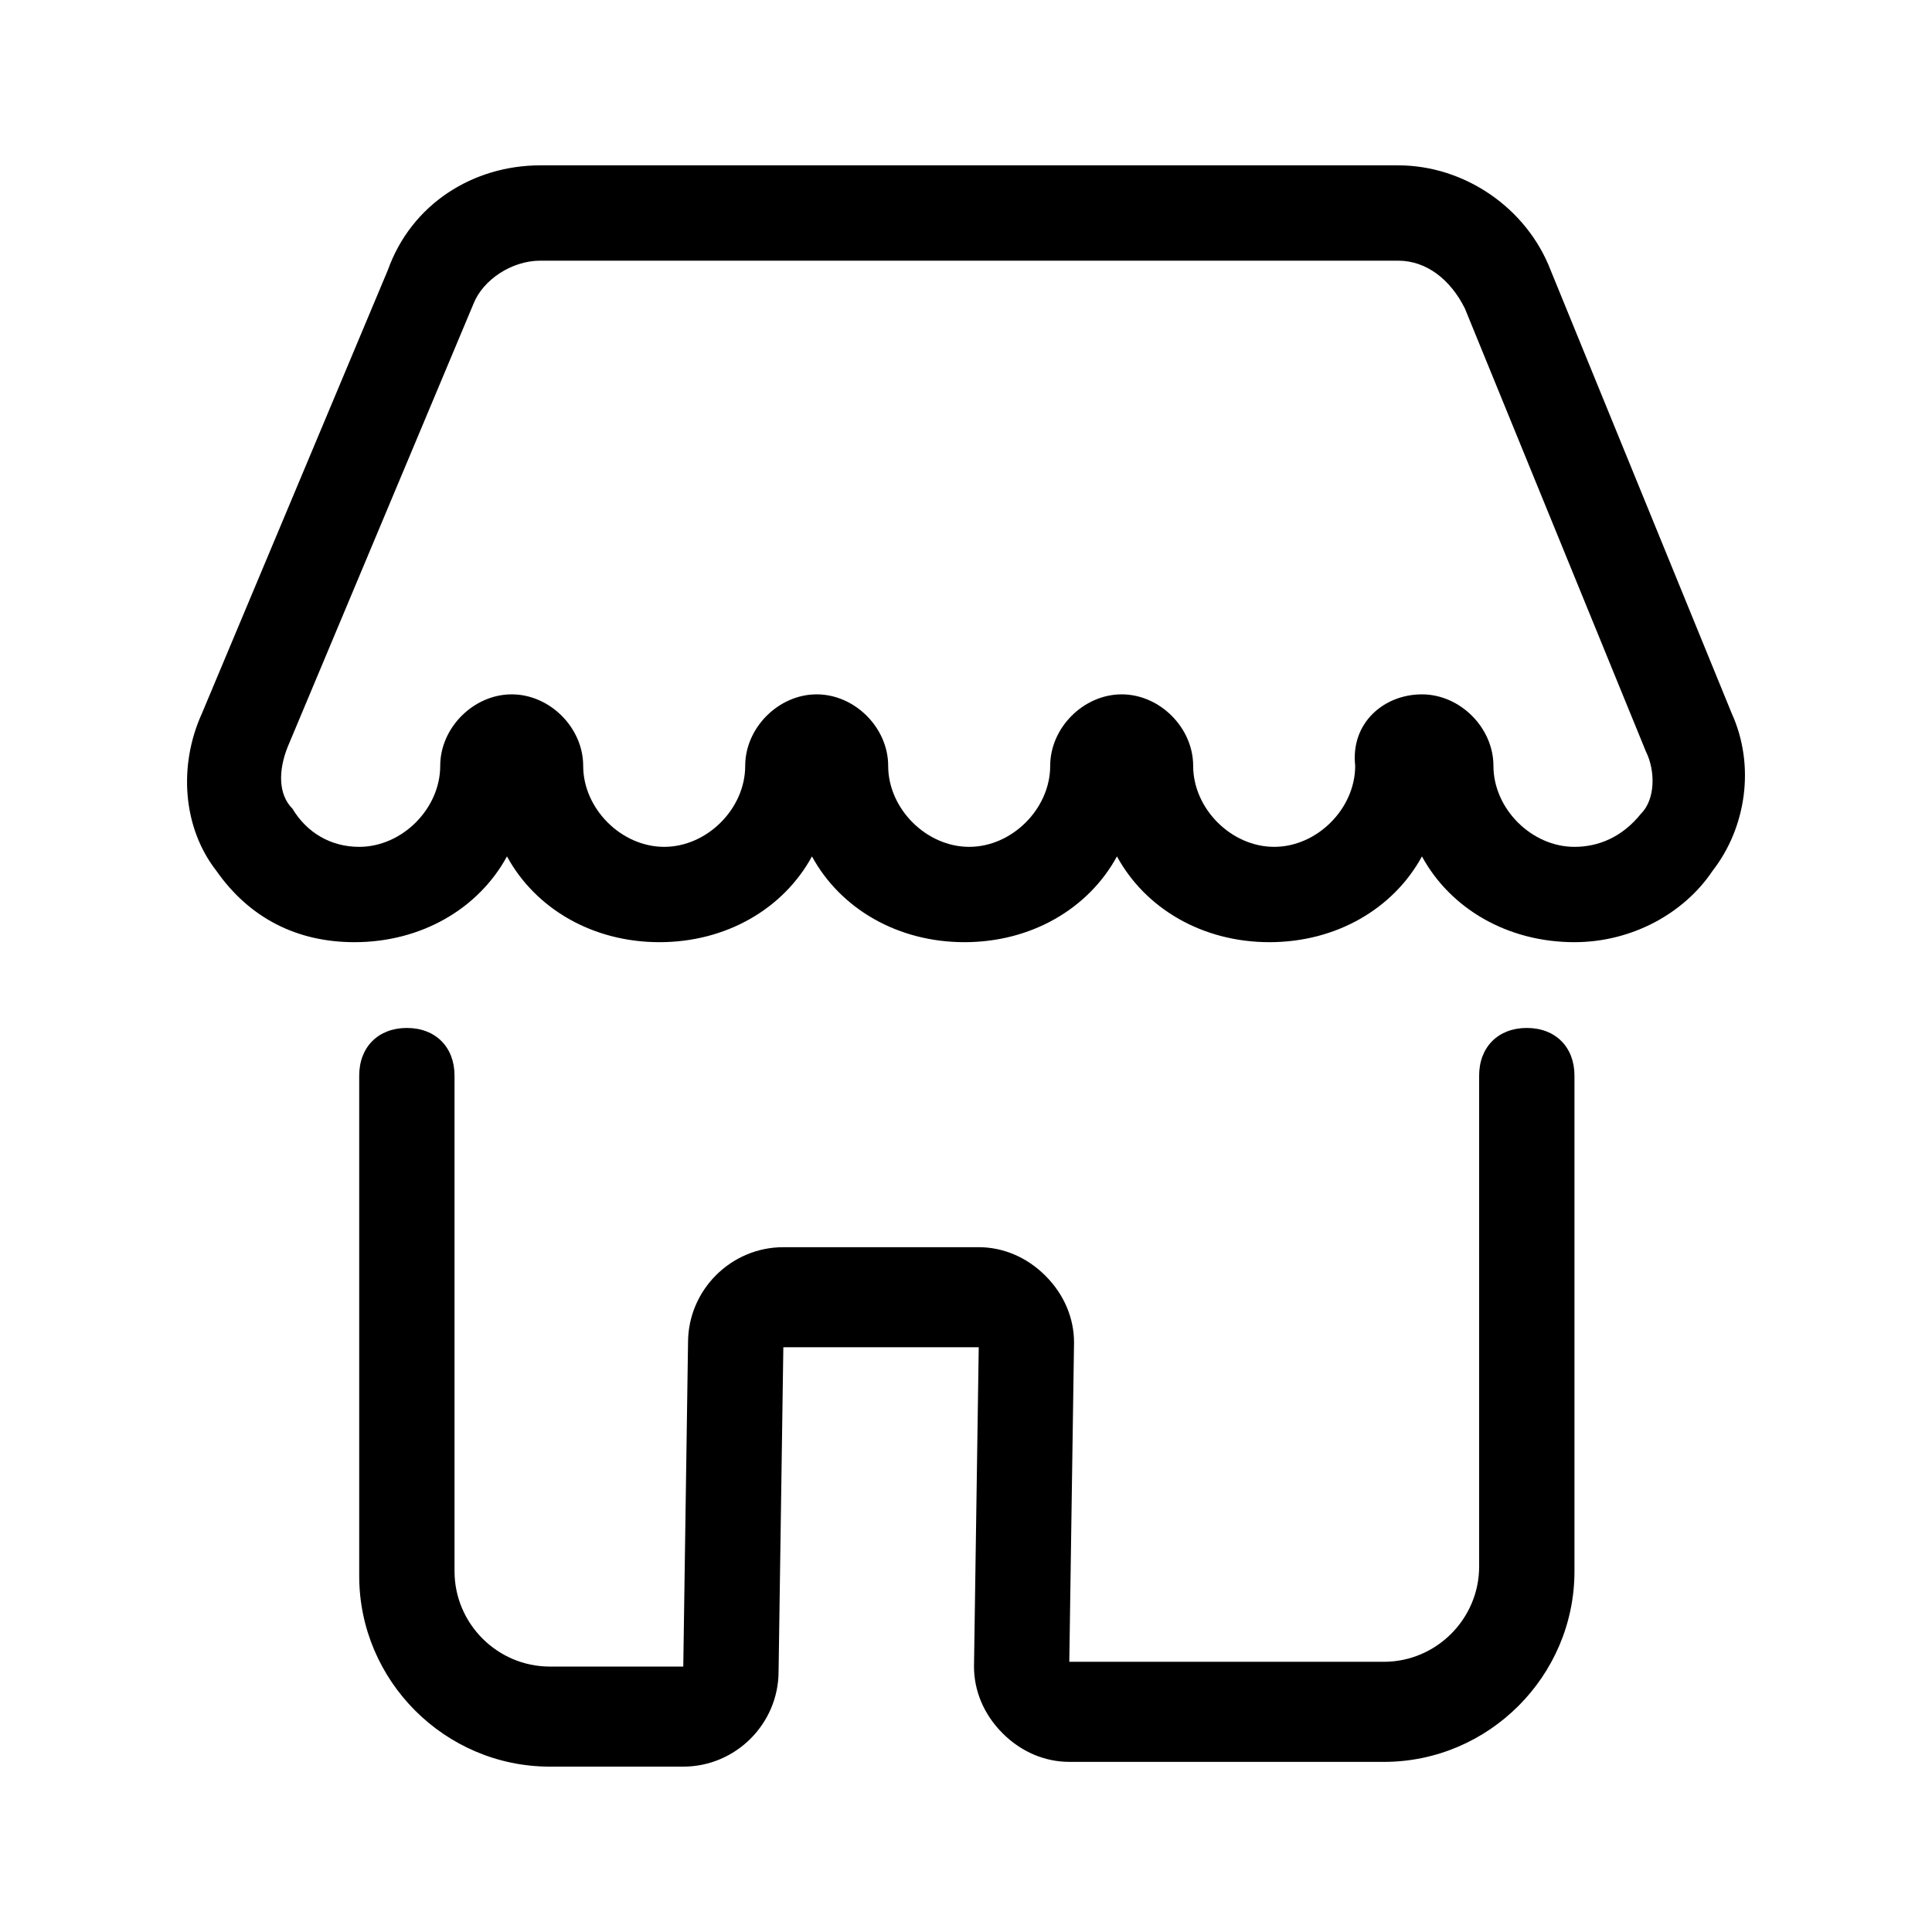 <?xml version="1.0" standalone="no"?><!DOCTYPE svg PUBLIC "-//W3C//DTD SVG 1.1//EN" "http://www.w3.org/Graphics/SVG/1.1/DTD/svg11.dtd"><svg t="1524894909338" class="icon" style="" viewBox="0 0 1024 1024" version="1.1" xmlns="http://www.w3.org/2000/svg" p-id="6039" xmlns:xlink="http://www.w3.org/1999/xlink" width="200" height="200"><defs><style type="text/css"></style></defs><path d="M834.487 499.375c-35.362 0-65.675-17.675-80.825-45.462-15.15 27.788-45.462 45.462-80.825 45.462-35.362 0-65.675-17.675-80.825-45.462-15.15 27.788-45.462 45.462-80.825 45.462-35.362 0-65.675-17.675-80.825-45.462-15.15 27.788-45.462 45.462-80.825 45.462s-65.675-17.675-80.825-45.462c-15.15 27.788-45.462 45.462-80.825 45.462-30.312 0-55.575-12.625-73.25-37.888C96.925 438.75 94.4 405.913 107.025 378.125l98.513-234.912c12.637-35.362 45.462-55.575 80.838-55.575l454.663 0c35.362 0 68.2 22.725 80.825 55.575l95.987 234.912c12.625 27.788 7.575 60.625-10.1 83.35C892.587 484.212 864.8 499.375 834.487 499.375L834.487 499.375zM753.663 368.025c20.212 0 37.888 17.675 37.888 37.888 0 22.738 20.212 42.938 42.938 42.938 12.625 0 25.262-5.05 35.362-17.675 7.575-7.575 7.575-22.738 2.525-32.837l-95.987-234.912c-7.575-15.15-20.212-25.262-35.362-25.262L286.375 138.162c-15.15 0-30.312 10.1-35.362 22.725L152.5 395.812c-5.05 12.625-5.05 25.262 2.525 32.837 7.575 12.625 20.212 20.2 35.362 20.2 22.738 0 42.938-20.2 42.938-42.938 0-20.212 17.688-37.888 37.888-37.888 20.212 0 37.888 17.675 37.888 37.888 0 22.738 20.212 42.938 42.938 42.938 22.738 0 42.938-20.2 42.938-42.938 0-20.212 17.688-37.888 37.888-37.888s37.888 17.675 37.888 37.888c0 22.738 20.212 42.938 42.938 42.938 22.725 0 42.938-20.2 42.938-42.938 0-20.212 17.675-37.888 37.888-37.888 20.212 0 37.888 17.675 37.888 37.888 0 22.738 20.212 42.938 42.938 42.938 22.725 0 42.938-20.2 42.938-42.938C715.775 383.175 733.45 368.025 753.663 368.025L753.663 368.025zM566.75 933.825c-12.625 0-25.262-5.05-35.362-15.162-10.1-10.1-15.15-22.725-15.15-35.362L518.75 714.075l-103.562 0-2.525 171.762c0 27.788-22.725 50.513-50.513 50.513l-70.725 0c-55.575 0-101.037-45.462-101.037-101.037L190.387 570.1c0-15.15 10.1-25.262 25.262-25.262 15.15 0 25.262 10.1 25.262 25.262l0 262.7c0 27.788 22.725 50.513 50.513 50.513l70.725 0 2.525-171.762c0-27.788 22.725-50.513 50.513-50.513L518.75 661.038c12.625 0 25.262 5.05 35.362 15.15 10.1 10.1 15.15 22.738 15.15 35.362L566.75 880.788l166.713 0c27.788 0 50.513-22.738 50.513-50.513L783.975 570.1c0-15.15 10.1-25.262 25.262-25.262s25.262 10.1 25.262 25.262l0 262.7c0 55.575-45.462 101.037-101.037 101.037L566.75 933.837 566.75 933.825z" p-id="6040"></path></svg>